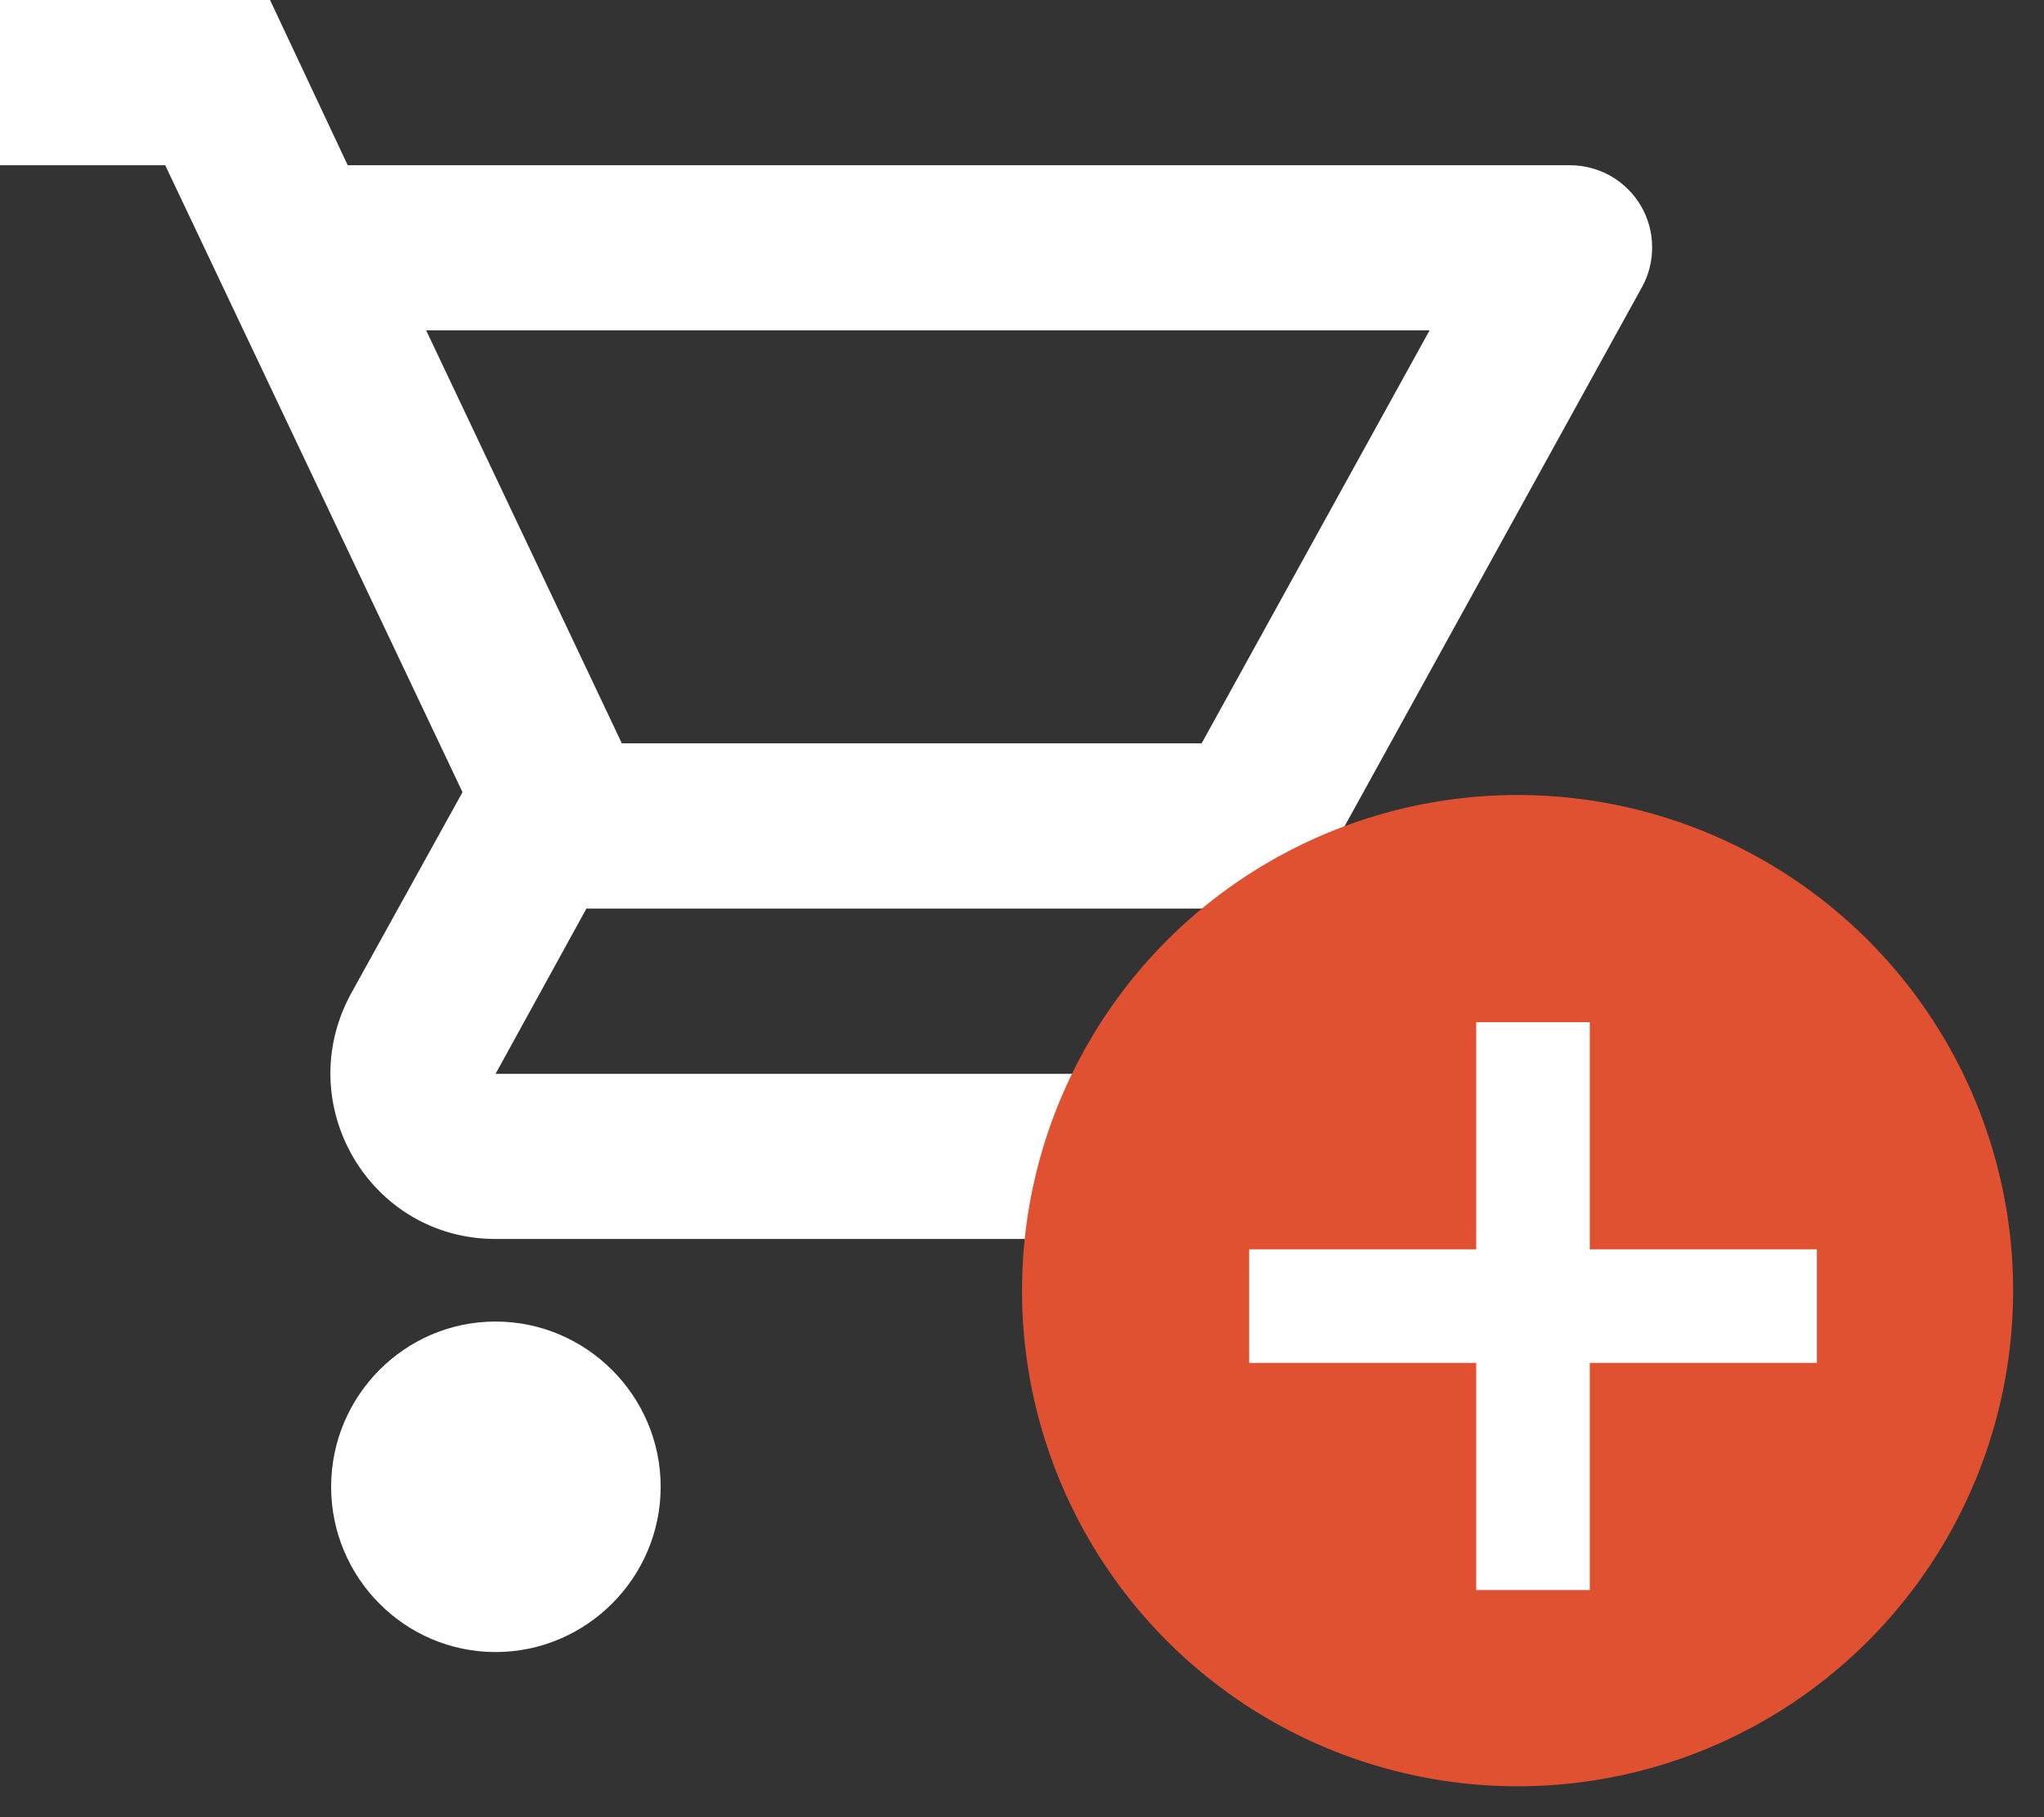 <svg width="18" height="16" viewBox="0 0 18 16" fill="none" xmlns="http://www.w3.org/2000/svg">
<rect x="0" y="0" width="18" height="16" fill="#333333" stroke="none"/>
<path d="M4.364 11.636C3.564 11.636 2.916 12.291 2.916 13.091C2.916 13.891 3.564 14.546 4.364 14.546C5.164 14.546 5.818 13.891 5.818 13.091C5.818 12.291 5.164 11.636 4.364 11.636ZM11.636 11.636C10.836 11.636 10.189 12.291 10.189 13.091C10.189 13.891 10.836 14.546 11.636 14.546C12.436 14.546 13.091 13.891 13.091 13.091C13.091 12.291 12.436 11.636 11.636 11.636ZM10.582 8C11.127 8 11.607 7.702 11.854 7.251L14.458 2.531C14.52 2.421 14.551 2.296 14.549 2.17C14.548 2.044 14.514 1.921 14.45 1.812C14.386 1.703 14.294 1.613 14.185 1.55C14.075 1.488 13.952 1.455 13.825 1.455H3.062L2.378 0H0V1.455H1.455L4.073 6.975L3.091 8.749C2.56 9.724 3.258 10.909 4.364 10.909H13.091V9.455H4.364L5.164 8H10.582ZM3.753 2.909H12.589L10.582 6.545H5.476L3.753 2.909Z" fill="white"/>
<circle cx="13.364" cy="11.364" r="4.364" fill="#E05132"/>
<path d="M15.571 11L11 11L11 12L16 12L16 11L15.571 11Z" fill="white"/>
<path d="M14 13.571L14 9L13 9L13 14L14 14L14 13.571Z" fill="white"/>
</svg>
